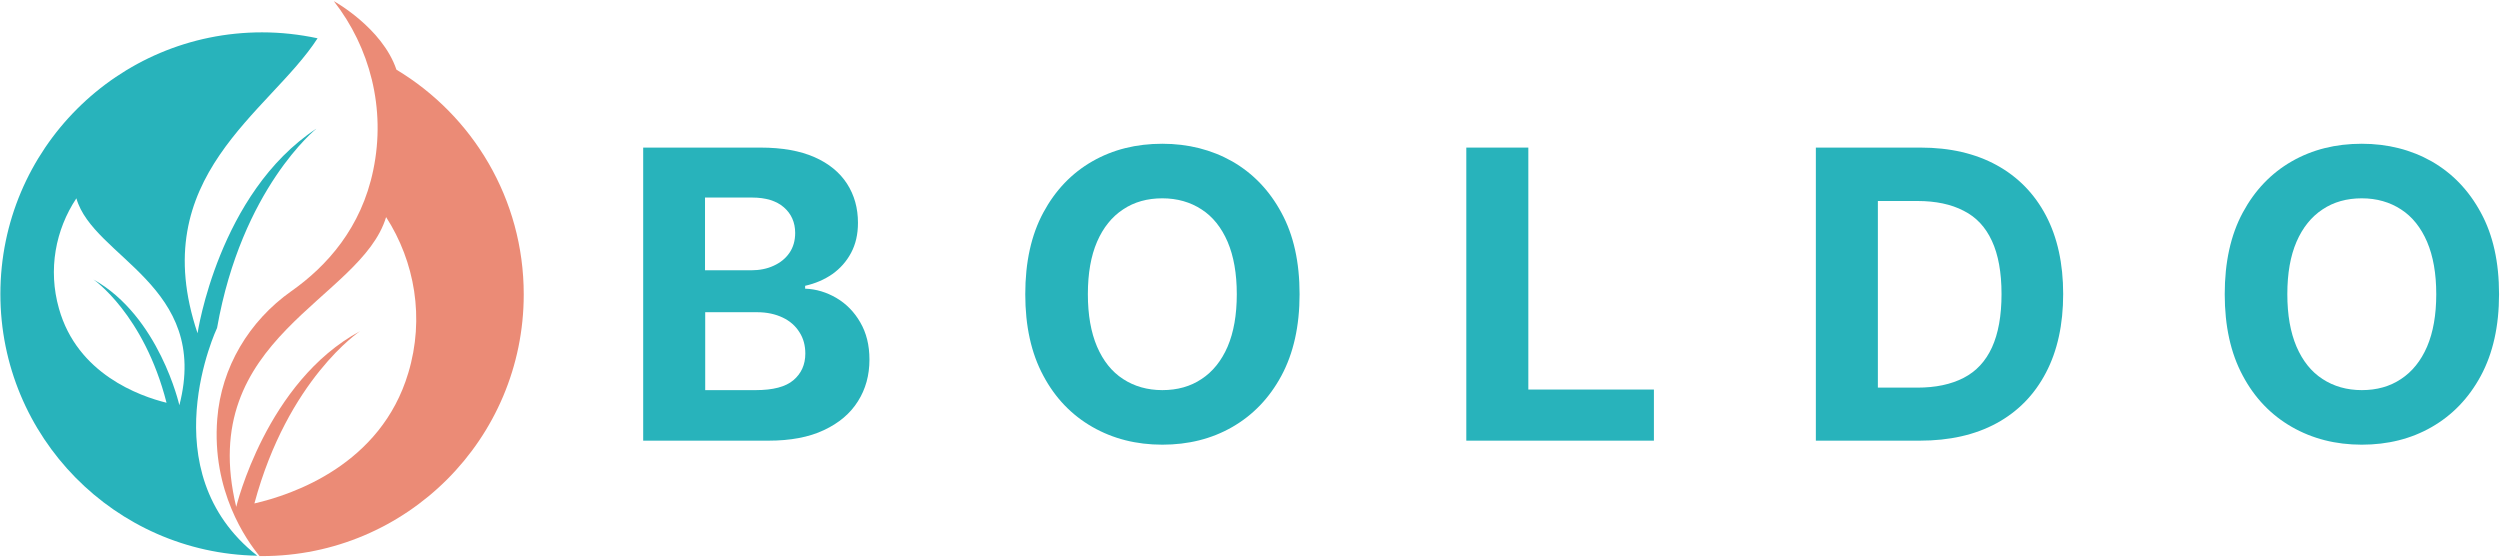 <svg width="1306" height="291" viewBox="0 0 1306 291" fill="none" xmlns="http://www.w3.org/2000/svg">
<path d="M336 230.2V77.1H397.3C408.6 77.1 418 78.8 425.5 82.1C433 85.4 438.7 90.1 442.5 96C446.3 101.9 448.2 108.7 448.2 116.4C448.2 122.4 447 127.6 444.6 132.1C442.2 136.6 438.9 140.3 434.8 143.2C430.6 146.1 425.9 148.1 420.6 149.3V150.8C426.4 151 431.9 152.7 437 155.7C442.1 158.7 446.3 163 449.4 168.4C452.6 173.9 454.2 180.3 454.2 187.9C454.2 196 452.2 203.3 448.2 209.6C444.2 216 438.3 221 430.4 224.7C422.6 228.4 412.9 230.2 401.5 230.2H336ZM368.4 141.2H392.4C396.8 141.2 400.8 140.4 404.2 138.8C407.7 137.2 410.4 135 412.4 132.1C414.4 129.2 415.4 125.7 415.4 121.7C415.4 116.2 413.4 111.7 409.5 108.3C405.6 104.9 400 103.2 392.9 103.2H368.3V141.2H368.4ZM368.4 203.8H394.8C403.8 203.8 410.4 202.1 414.5 198.6C418.6 195.1 420.7 190.5 420.7 184.7C420.7 180.5 419.7 176.7 417.6 173.5C415.6 170.3 412.7 167.7 408.9 165.9C405.1 164.1 400.7 163.1 395.5 163.1H368.4V203.8Z" fill="#28B3BB"/>
<path d="M678.9 153.7C678.9 170.4 675.7 184.6 669.4 196.3C663.1 208 654.5 216.9 643.7 223.1C632.9 229.3 620.7 232.3 607.2 232.3C593.6 232.3 581.4 229.2 570.6 223C559.8 216.8 551.2 207.9 545 196.2C538.7 184.5 535.6 170.3 535.6 153.7C535.6 137 538.7 122.8 545 111.1C551.3 99.4 559.8 90.5 570.6 84.3C581.4 78.1 593.6 75.1 607.2 75.1C620.7 75.1 632.9 78.2 643.7 84.3C654.5 90.5 663.1 99.4 669.4 111.1C675.8 122.8 678.9 137 678.9 153.7ZM646.1 153.7C646.1 142.9 644.5 133.8 641.3 126.3C638.1 118.9 633.6 113.2 627.7 109.4C621.9 105.6 615 103.6 607.2 103.6C599.4 103.6 592.5 105.5 586.7 109.4C580.9 113.2 576.3 118.9 573.1 126.3C569.9 133.7 568.3 142.8 568.3 153.7C568.3 164.5 569.9 173.6 573.1 181.1C576.3 188.5 580.8 194.2 586.7 198C592.5 201.8 599.4 203.8 607.2 203.8C615 203.8 621.9 201.9 627.7 198C633.5 194.2 638.1 188.5 641.3 181.1C644.5 173.6 646.1 164.5 646.1 153.7Z" fill="#28B3BB"/>
<path d="M766 230.2V77.1H798.4V203.5H864V230.2H766Z" fill="#28B3BB"/>
<path d="M1002.9 230.2H948.6V77.1H1003.3C1018.7 77.1 1032 80.2 1043.1 86.3C1054.2 92.4 1062.8 101.2 1068.8 112.6C1074.8 124 1077.8 137.7 1077.8 153.6C1077.8 169.5 1074.8 183.3 1068.8 194.7C1062.8 206.2 1054.2 215 1043 221.1C1031.8 227.2 1018.4 230.2 1002.9 230.2ZM981 202.5H1001.6C1011.2 202.5 1019.2 200.8 1025.8 197.4C1032.4 194 1037.3 188.7 1040.6 181.5C1043.9 174.3 1045.6 165 1045.6 153.6C1045.6 142.3 1043.9 133 1040.6 125.9C1037.3 118.7 1032.4 113.4 1025.8 110.1C1019.3 106.7 1011.2 105 1001.7 105H981V202.5Z" fill="#28B3BB"/>
<path d="M1305.5 153.7C1305.5 170.4 1302.3 184.6 1296 196.3C1289.7 208 1281.1 216.9 1270.3 223.1C1259.5 229.3 1247.3 232.3 1233.8 232.3C1220.2 232.3 1208 229.2 1197.2 223C1186.4 216.8 1177.8 207.9 1171.6 196.2C1165.3 184.5 1162.2 170.3 1162.2 153.7C1162.2 137 1165.3 122.8 1171.6 111.1C1177.9 99.4 1186.4 90.5 1197.2 84.3C1208 78.1 1220.2 75.1 1233.8 75.1C1247.3 75.1 1259.5 78.2 1270.3 84.3C1281.1 90.5 1289.7 99.4 1296 111.1C1302.4 122.8 1305.5 137 1305.5 153.7ZM1272.7 153.7C1272.7 142.9 1271.1 133.8 1267.9 126.3C1264.7 118.9 1260.2 113.2 1254.3 109.4C1248.5 105.6 1241.6 103.6 1233.8 103.6C1226 103.6 1219.1 105.5 1213.3 109.4C1207.5 113.2 1202.9 118.9 1199.7 126.3C1196.5 133.7 1194.9 142.8 1194.9 153.7C1194.9 164.5 1196.5 173.6 1199.7 181.1C1202.9 188.5 1207.4 194.2 1213.3 198C1219.1 201.8 1226 203.8 1233.8 203.8C1241.6 203.8 1248.5 201.9 1254.3 198C1260.1 194.2 1264.7 188.5 1267.9 181.1C1271.1 173.6 1272.7 164.5 1272.7 153.7Z" fill="#28B3BB"/>
<path d="M113.4 171.3C126.3 98.3 165.3 67.2 165.3 67.2C114.1 100.9 103.2 174.1 103.2 174.1C75.6 92.1 140.8 58.9 165.9 20C156.5 18 146.8 16.9 136.9 16.9C61.4 16.9 0.2 78.1 0.2 153.6C0.2 228.3 60.1 289 134.4 290.3C78 246 113.4 171.3 113.4 171.3ZM93.7 211.7C93.7 211.7 83.2 165.2 48.8 146C48.8 146 75.2 164.1 87 210.4C72.9 206.9 40.4 195.4 30.8 161.2C25 140.8 29 120 39.9 103.6C48.7 134.6 109.9 149.1 93.7 211.7Z" fill="#28B3BB"/>
<path d="M207.1 36.4C199.7 14.5 174.4 0.6 174.4 0.6C193.2 24.7 201.7 56.6 195 88.8C188.8 119 170.7 139.1 152.2 152.1C130.1 167.7 115.6 191.9 113.5 218.8C110.5 256.5 128.8 282.3 135.6 290.5C136 290.5 136.4 290.5 136.9 290.5C212.4 290.5 273.6 229.3 273.6 153.8C273.6 103.9 246.9 60.3 207.1 36.4ZM213.3 194.8C199 242.8 152.9 258.4 132.9 263C150.4 198 188.1 173 188.1 173C139.1 199.4 123.4 264.8 123.4 264.8C102 176 188.6 156.9 201.7 113.4C216.7 136.7 221.9 166.2 213.3 194.8Z" fill="#EB8B76"/>
</svg>
